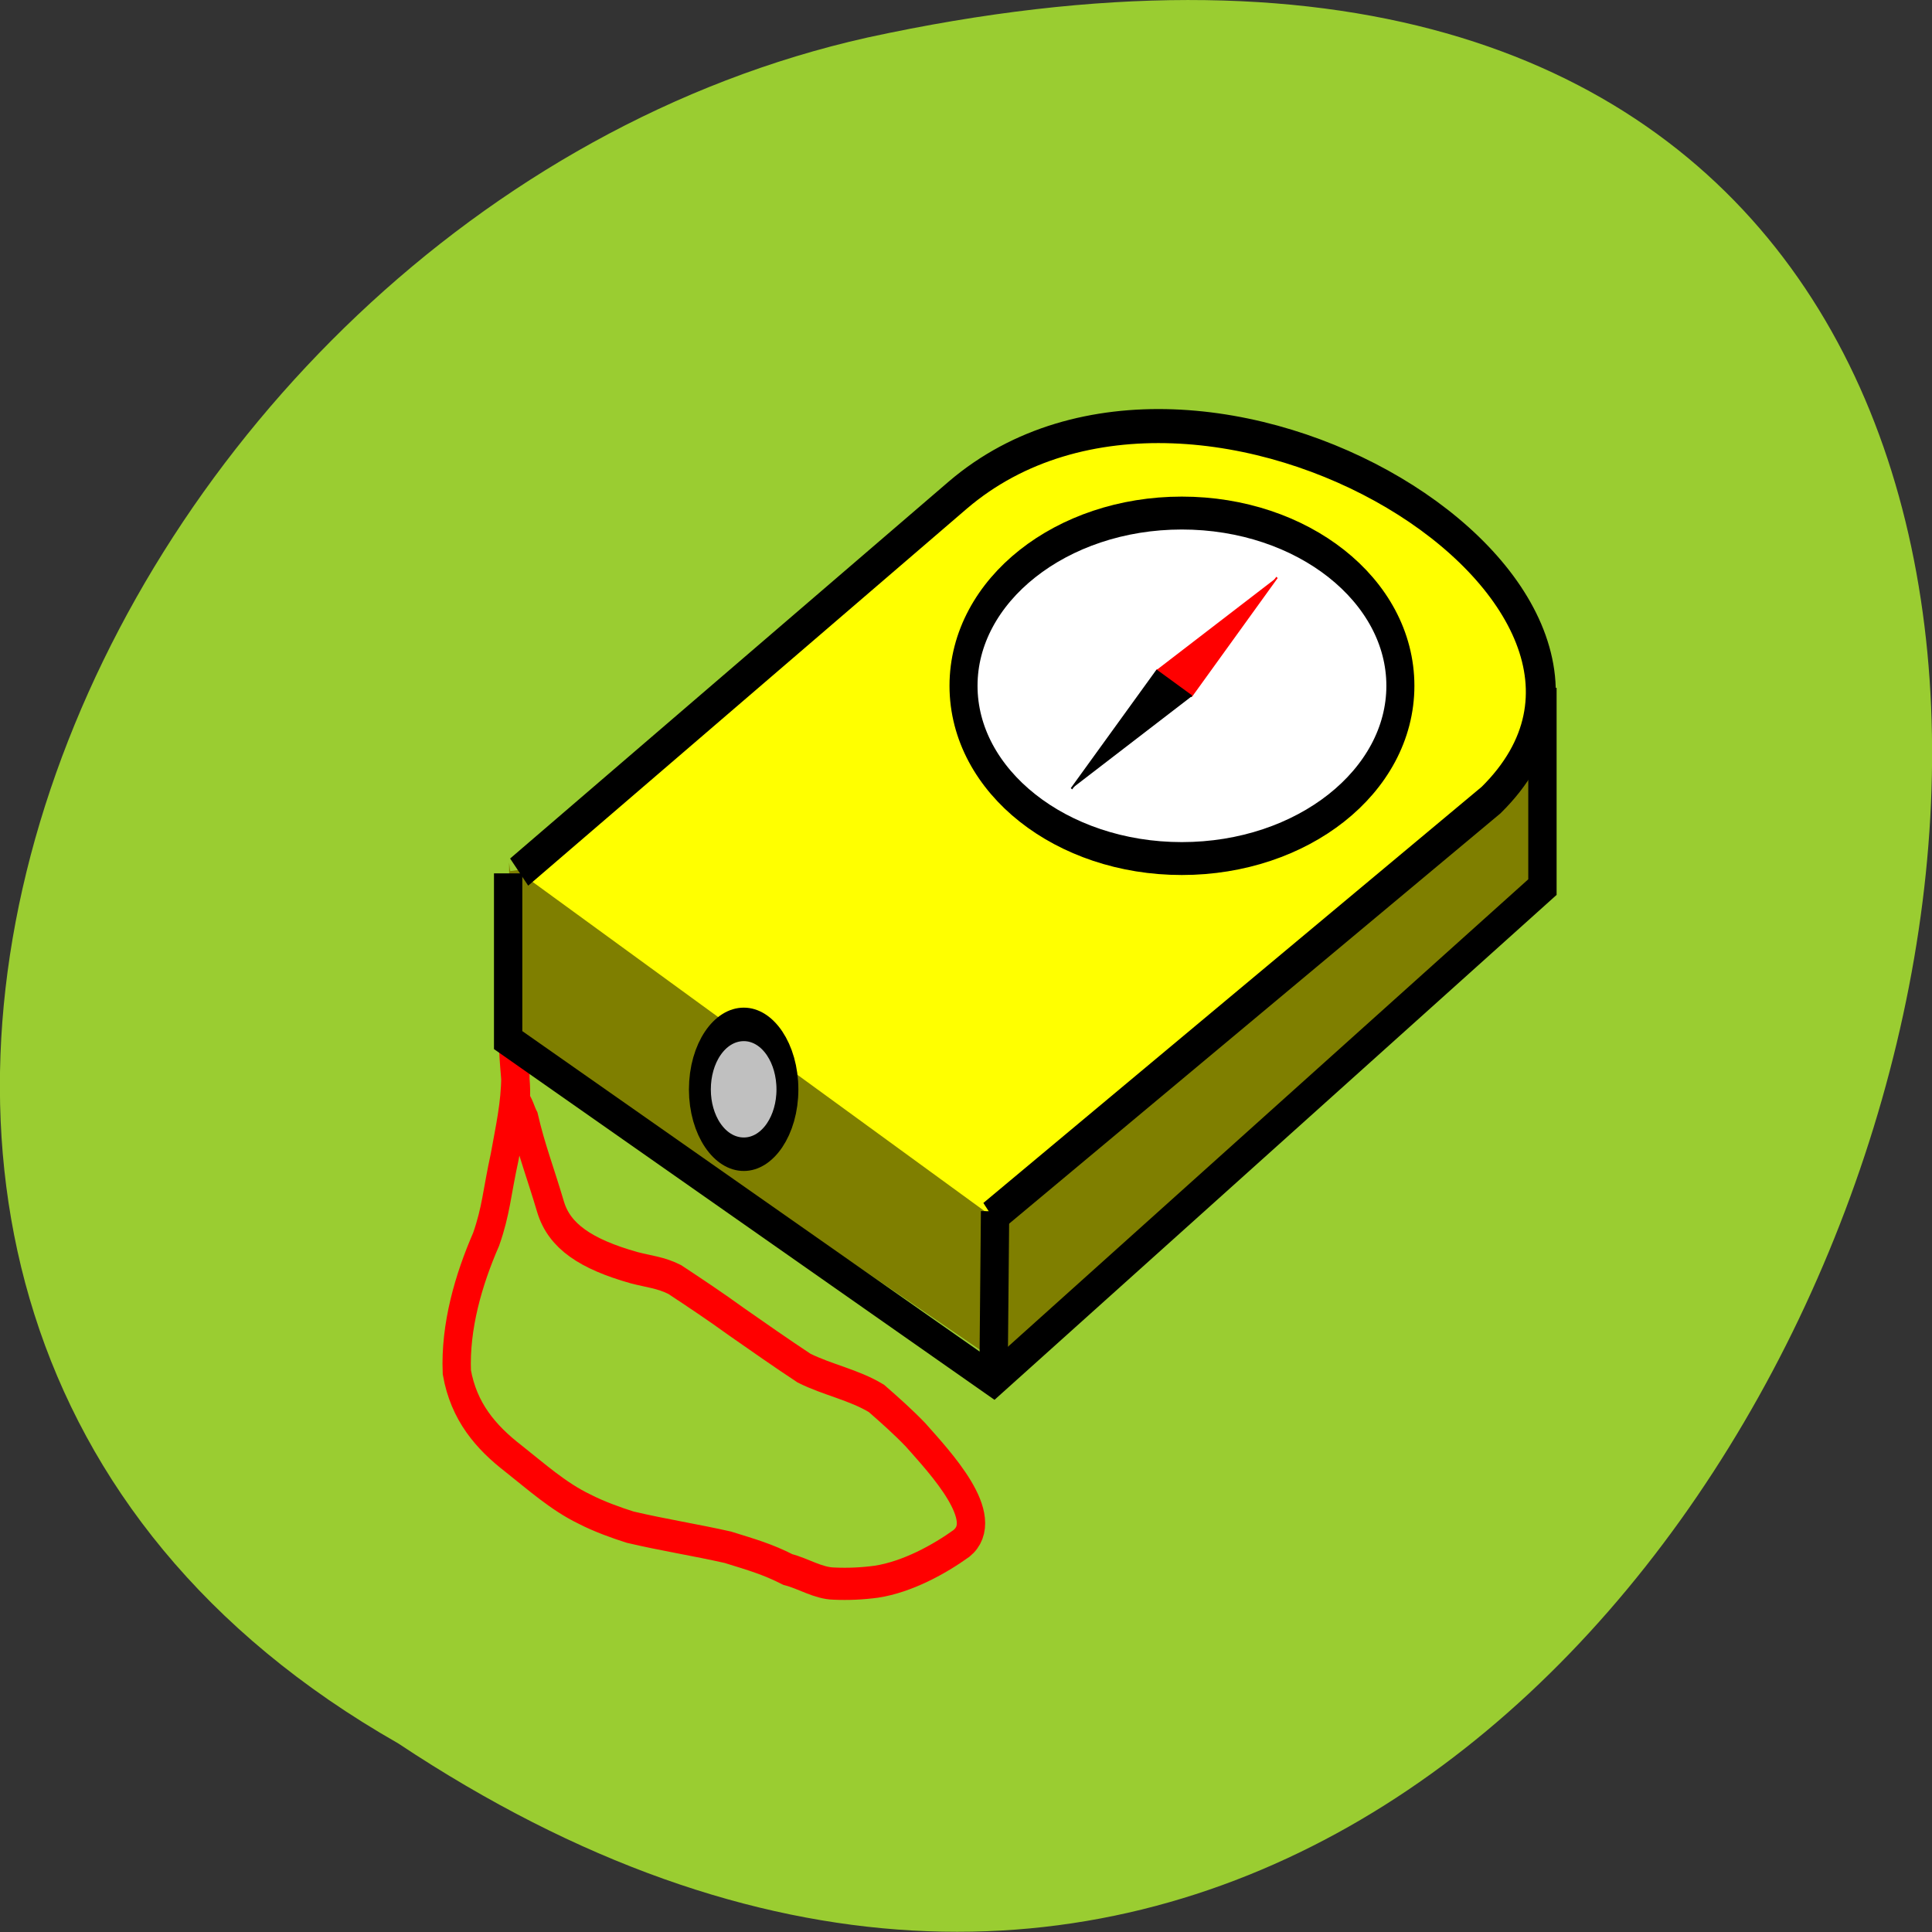<svg xmlns="http://www.w3.org/2000/svg" viewBox="0 0 24 24"><rect x="0" y="0" width="24" height="24" fill="#333333" stroke="none"/><path d="m 4.945 21.656 c 18.05 11.996 29.16 -26.26 5.832 -21.19 c -9.637 2.156 -15.488 15.691 -5.832 21.19" fill="#9acd31"/><path d="m 6.324 10.715 c 0.016 2.129 0 2.059 0 2.059 l 6.03 4.117 l 6.82 -5.949 l -0.047 -1.863 l -12.789 1.742" fill="#7f7f00"/><g transform="matrix(0.022 0 0 0.025 4.01 -0.222)"><path d="m 108.74 523.8 c 0 6.652 0 13.305 0 19.957 c 0 13.78 -3.377 26.768 -6.04 39.915 c -4.443 17.898 -4.799 26.768 -10.486 41.02 c -9.953 20.12 -17.595 43.24 -16.529 66.05 c 3.91 19.482 16.17 32.15 31.991 42.924 c 12.974 9.03 25.415 18.849 39.989 25.03 c 8.353 3.801 18.484 6.969 25.948 9.03 c 18.306 3.801 36.79 6.336 55.1 9.979 c 13.863 3.801 22.22 5.861 33.946 11.09 c 8.531 1.901 17.06 6.811 25.948 6.969 c 8.176 0.317 15.996 0 23.993 -0.95 c 17.595 -2.376 35.723 -11.246 47.987 -19.01 c 17.595 -12.513 -12.09 -40.23 -25.948 -54.01 c -7.109 -6.494 -14.396 -12.196 -22.04 -18.06 c -12.796 -6.811 -27.548 -9.187 -40.878 -15.05 c -12.796 -7.444 -25.415 -15.206 -38.03 -22.967 c -12.441 -7.92 -23.282 -14.255 -35.01 -21.07 c -7.82 -3.485 -14.751 -3.96 -22.927 -5.861 c -27.37 -6.811 -42.12 -15.681 -47.1 -30.09 c -5.865 -17.423 -10.841 -28.511 -14.929 -44.03 c -1.6 -2.693 -2.666 -6.811 -4.976 -8.87 c 1.6 -7.761 -3.199 -27.56 0 -31.995" fill="none" stroke="#f00" stroke-width="16"/><g stroke="#000"><path d="m 110.87 442.22 l 247.75 -187.38 c 137.03 -102.95 418.73 49.42 301.07 151.58 l -281.7 207.02" fill="#ff0" stroke-width="16.91"/><g fill="none" stroke-width="16"><path d="m 378.71 694.7 l 0.889 -83.948"/><path d="m 104.65 442.86 v 82.84 l 274.06 169 l 309.96 -245.03 v -99"/></g></g></g><g stroke="#000"><path d="m 344.98 638.41 c 0 17.03 -14.239 30.945 -31.869 30.945 c -17.856 0 -32.1 -13.918 -32.1 -30.945 c 0 -17.18 14.239 -31.09 32.1 -31.09 c 17.63 0 31.869 13.918 31.869 31.09" transform="matrix(0.017 0 0 0.026 3.917 -3.065)" fill="#c0c0c0" stroke-width="16"/><path d="m 569 379.9 c 0 43.925 -52.852 79.48 -118.06 79.48 c -65.04 0 -117.89 -35.551 -117.89 -79.48 c 0 -43.925 52.852 -79.48 117.89 -79.48 c 65.21 0 118.06 35.551 118.06 79.48" transform="matrix(0.023 0 0 0.027 4.309 -1.738)" fill="#fff" stroke-width="15.14"/></g><g transform="matrix(0.022 0 0 0.025 4.07 -0.715)"><path d="m 536.06 315.51 l -48.16 58.764 l -19.728 -12.83" fill="#f00" stroke="#f00"/><path d="m 420.01 420.53 l 48.16 -58.61 l 19.728 12.671" stroke="#000"/></g></svg>